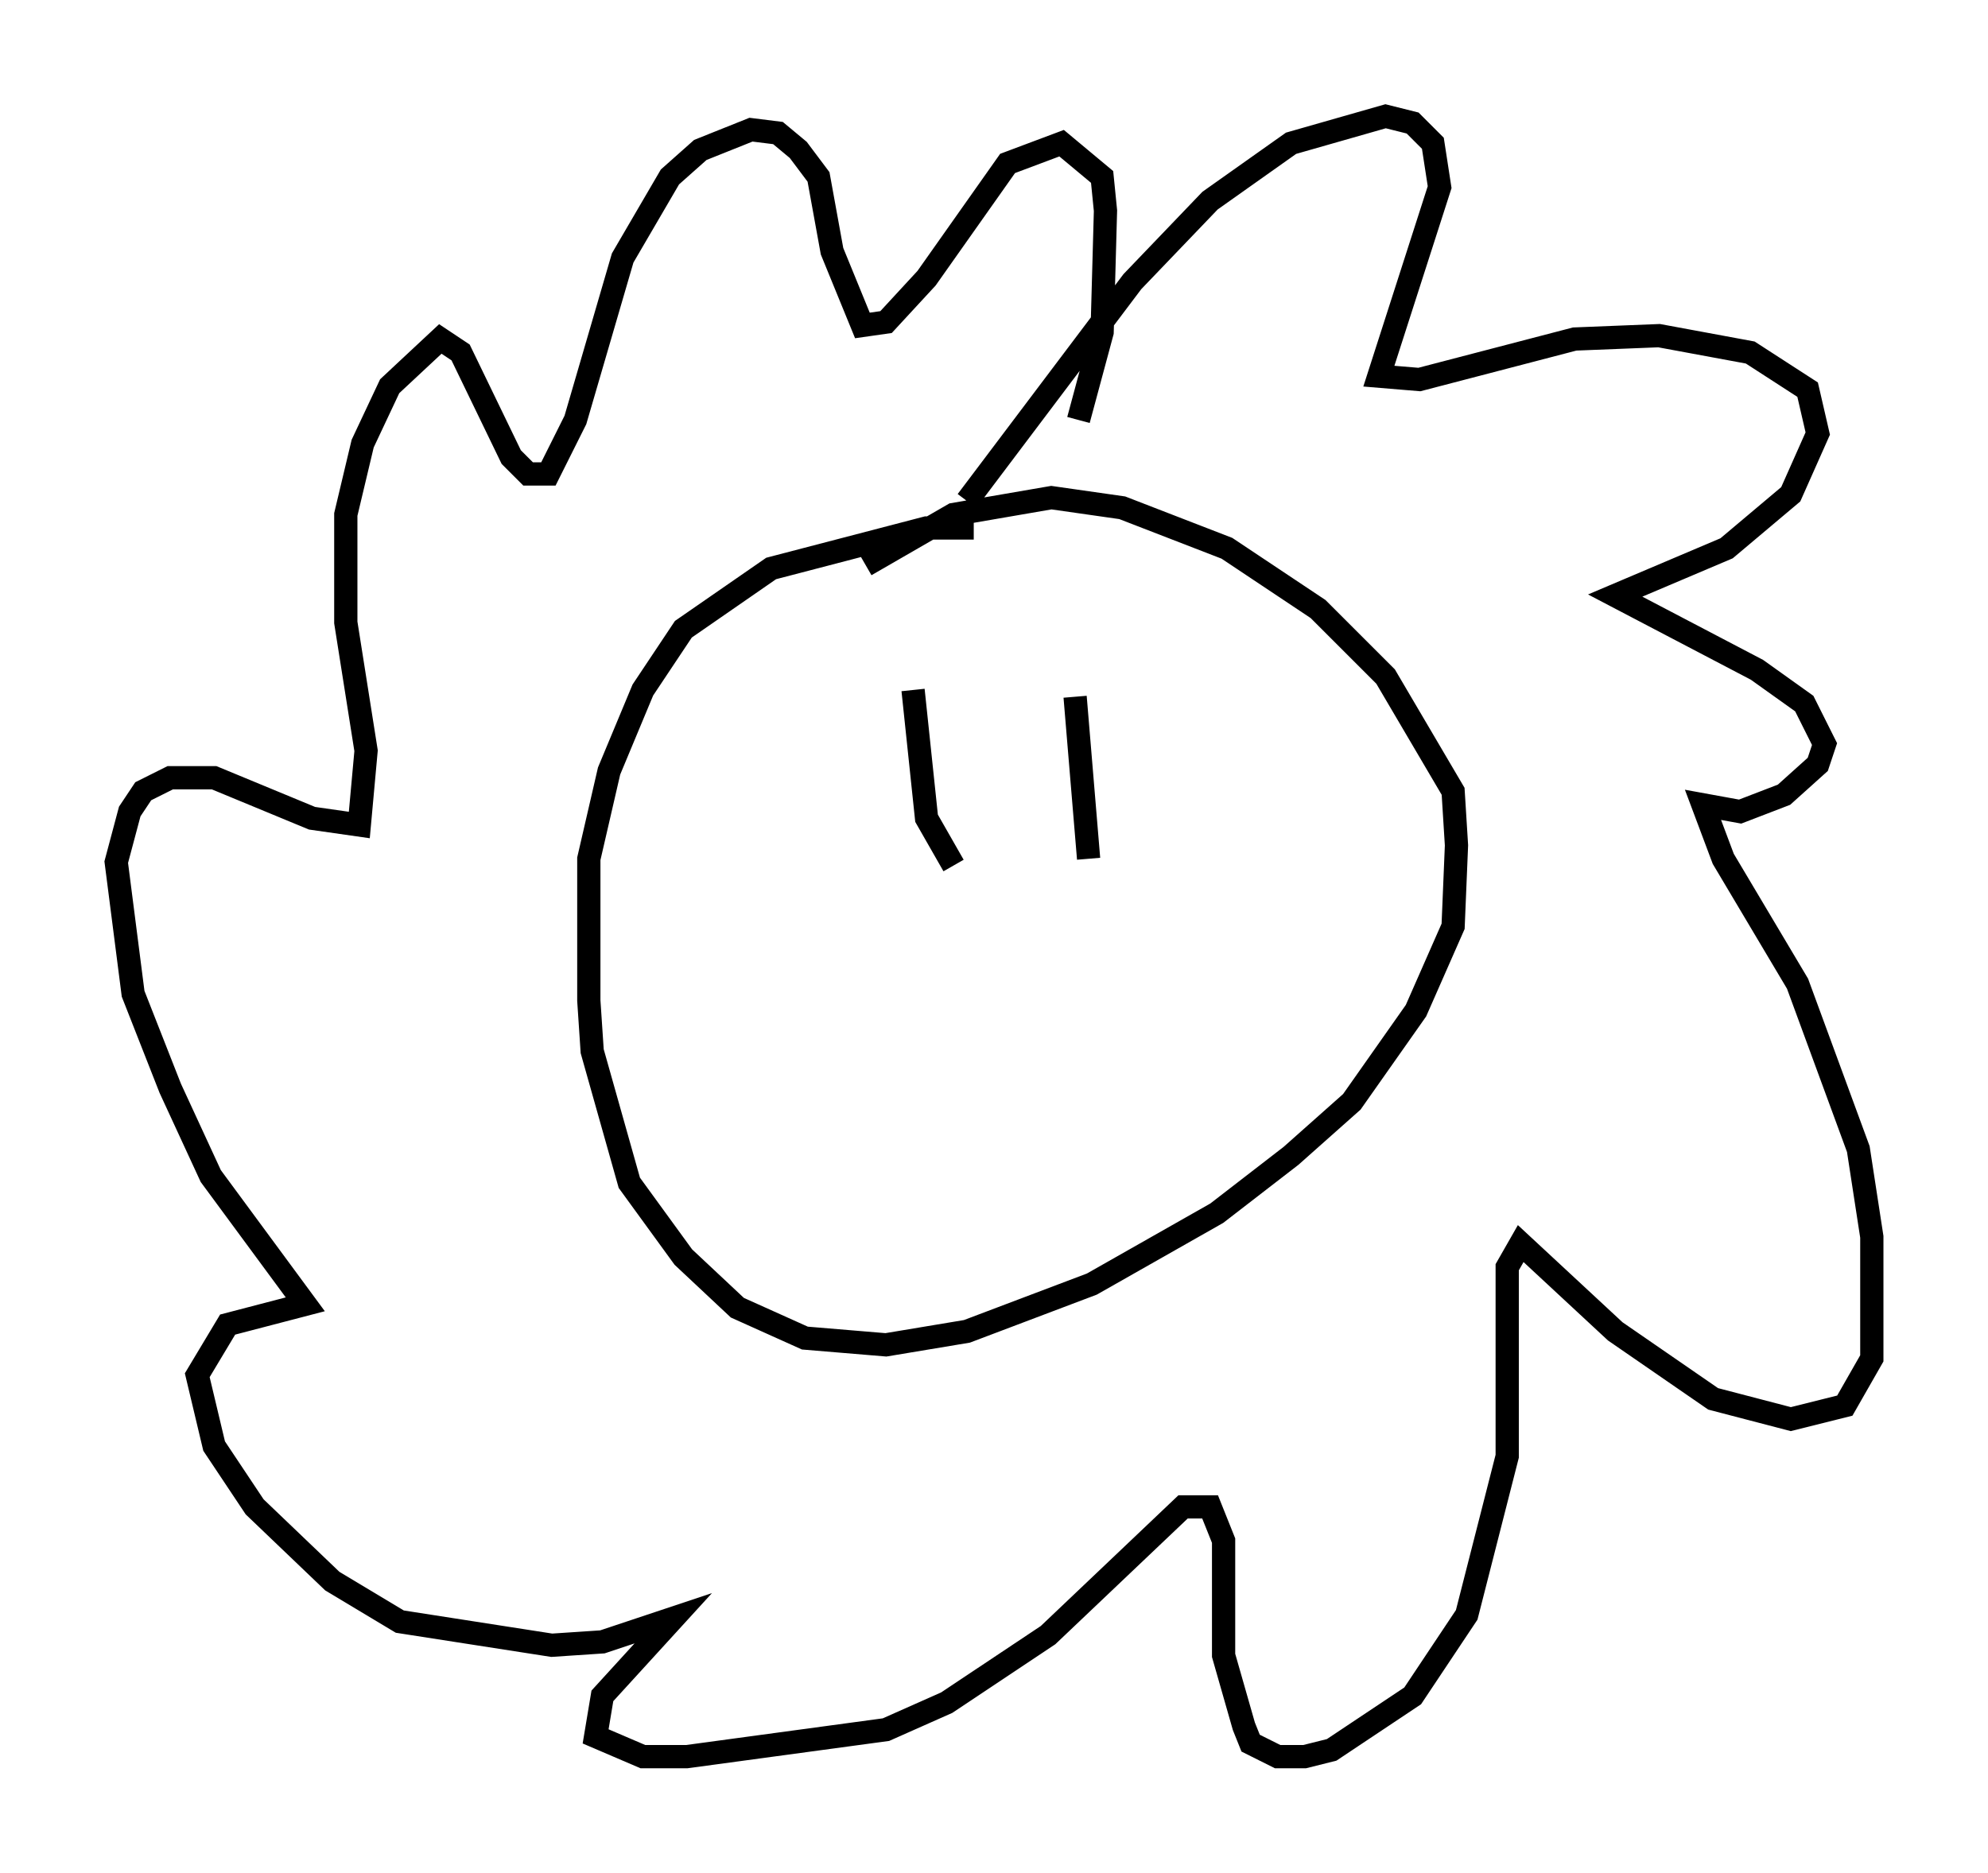 <?xml version="1.0" encoding="utf-8" ?>
<svg baseProfile="full" height="80.592" version="1.1" width="85.531" xmlns="http://www.w3.org/2000/svg" xmlns:ev="http://www.w3.org/2001/xml-events" xmlns:xlink="http://www.w3.org/1999/xlink"><defs /><rect fill="white" height="80.592" width="85.531" x="0" y="0" /><path d="M46.397, 23.883 m-4.503, -1.162 l-2.034, 0.0 -6.682, 1.743 l-3.777, 2.615 -1.743, 2.615 l-1.453, 3.486 -0.872, 3.777 l0.0, 6.101 0.145, 2.179 l1.598, 5.665 2.324, 3.196 l2.324, 2.179 2.905, 1.307 l3.486, 0.291 3.486, -0.581 l5.374, -2.034 5.374, -3.05 l3.196, -2.469 2.615, -2.324 l2.76, -3.922 1.598, -3.631 l0.145, -3.486 -0.145, -2.324 l-2.905, -4.939 -2.905, -2.905 l-3.922, -2.615 -4.503, -1.743 l-3.05, -0.436 -4.212, 0.726 l-3.777, 2.179 m4.358, -2.76 l7.117, -9.441 3.341, -3.486 l3.486, -2.469 4.067, -1.162 l1.162, 0.291 0.872, 0.872 l0.291, 1.888 -2.615, 8.134 l1.743, 0.145 6.682, -1.743 l3.631, -0.145 3.922, 0.726 l2.469, 1.598 0.436, 1.888 l-1.162, 2.615 -2.76, 2.324 l-4.793, 2.034 6.101, 3.196 l2.034, 1.453 0.872, 1.743 l-0.291, 0.872 -1.453, 1.307 l-1.888, 0.726 -1.598, -0.291 l0.872, 2.324 3.196, 5.374 l2.615, 7.117 0.581, 3.777 l0.0, 5.229 -1.162, 2.034 l-2.324, 0.581 -3.341, -0.872 l-4.212, -2.905 -4.067, -3.777 l-0.581, 1.017 0.0, 8.134 l-1.743, 6.827 -2.324, 3.486 l-3.486, 2.324 -1.162, 0.291 l-1.162, 0.0 -1.162, -0.581 l-0.291, -0.726 -0.872, -3.05 l0.0, -4.939 -0.581, -1.453 l-1.162, 0.0 -5.81, 5.52 l-4.358, 2.905 -2.615, 1.162 l-8.57, 1.162 -1.888, 0.0 l-2.034, -0.872 0.291, -1.743 l3.05, -3.341 -3.05, 1.017 l-2.179, 0.145 -6.536, -1.017 l-2.905, -1.743 -3.341, -3.196 l-1.743, -2.615 -0.726, -3.05 l1.307, -2.179 3.341, -0.872 l-4.067, -5.52 -1.743, -3.777 l-1.598, -4.067 -0.726, -5.665 l0.581, -2.179 0.581, -0.872 l1.162, -0.581 1.888, 0.0 l4.212, 1.743 2.034, 0.291 l0.291, -3.196 -0.872, -5.52 l0.0, -4.648 0.726, -3.05 l1.162, -2.469 2.179, -2.034 l0.872, 0.581 2.179, 4.503 l0.726, 0.726 0.872, 0.0 l1.162, -2.324 2.034, -6.972 l2.034, -3.486 1.307, -1.162 l2.179, -0.872 1.162, 0.145 l0.872, 0.726 0.872, 1.162 l0.581, 3.196 1.307, 3.196 l1.017, -0.145 1.743, -1.888 l3.486, -4.939 2.324, -0.872 l1.743, 1.453 0.145, 1.453 l-0.145, 5.229 -1.017, 3.777 m-7.117, 11.62 l0.581, 5.52 1.162, 2.034 m5.229, -7.263 l0.581, 6.972 " fill="none" stroke="black" stroke-width="1" /></svg>